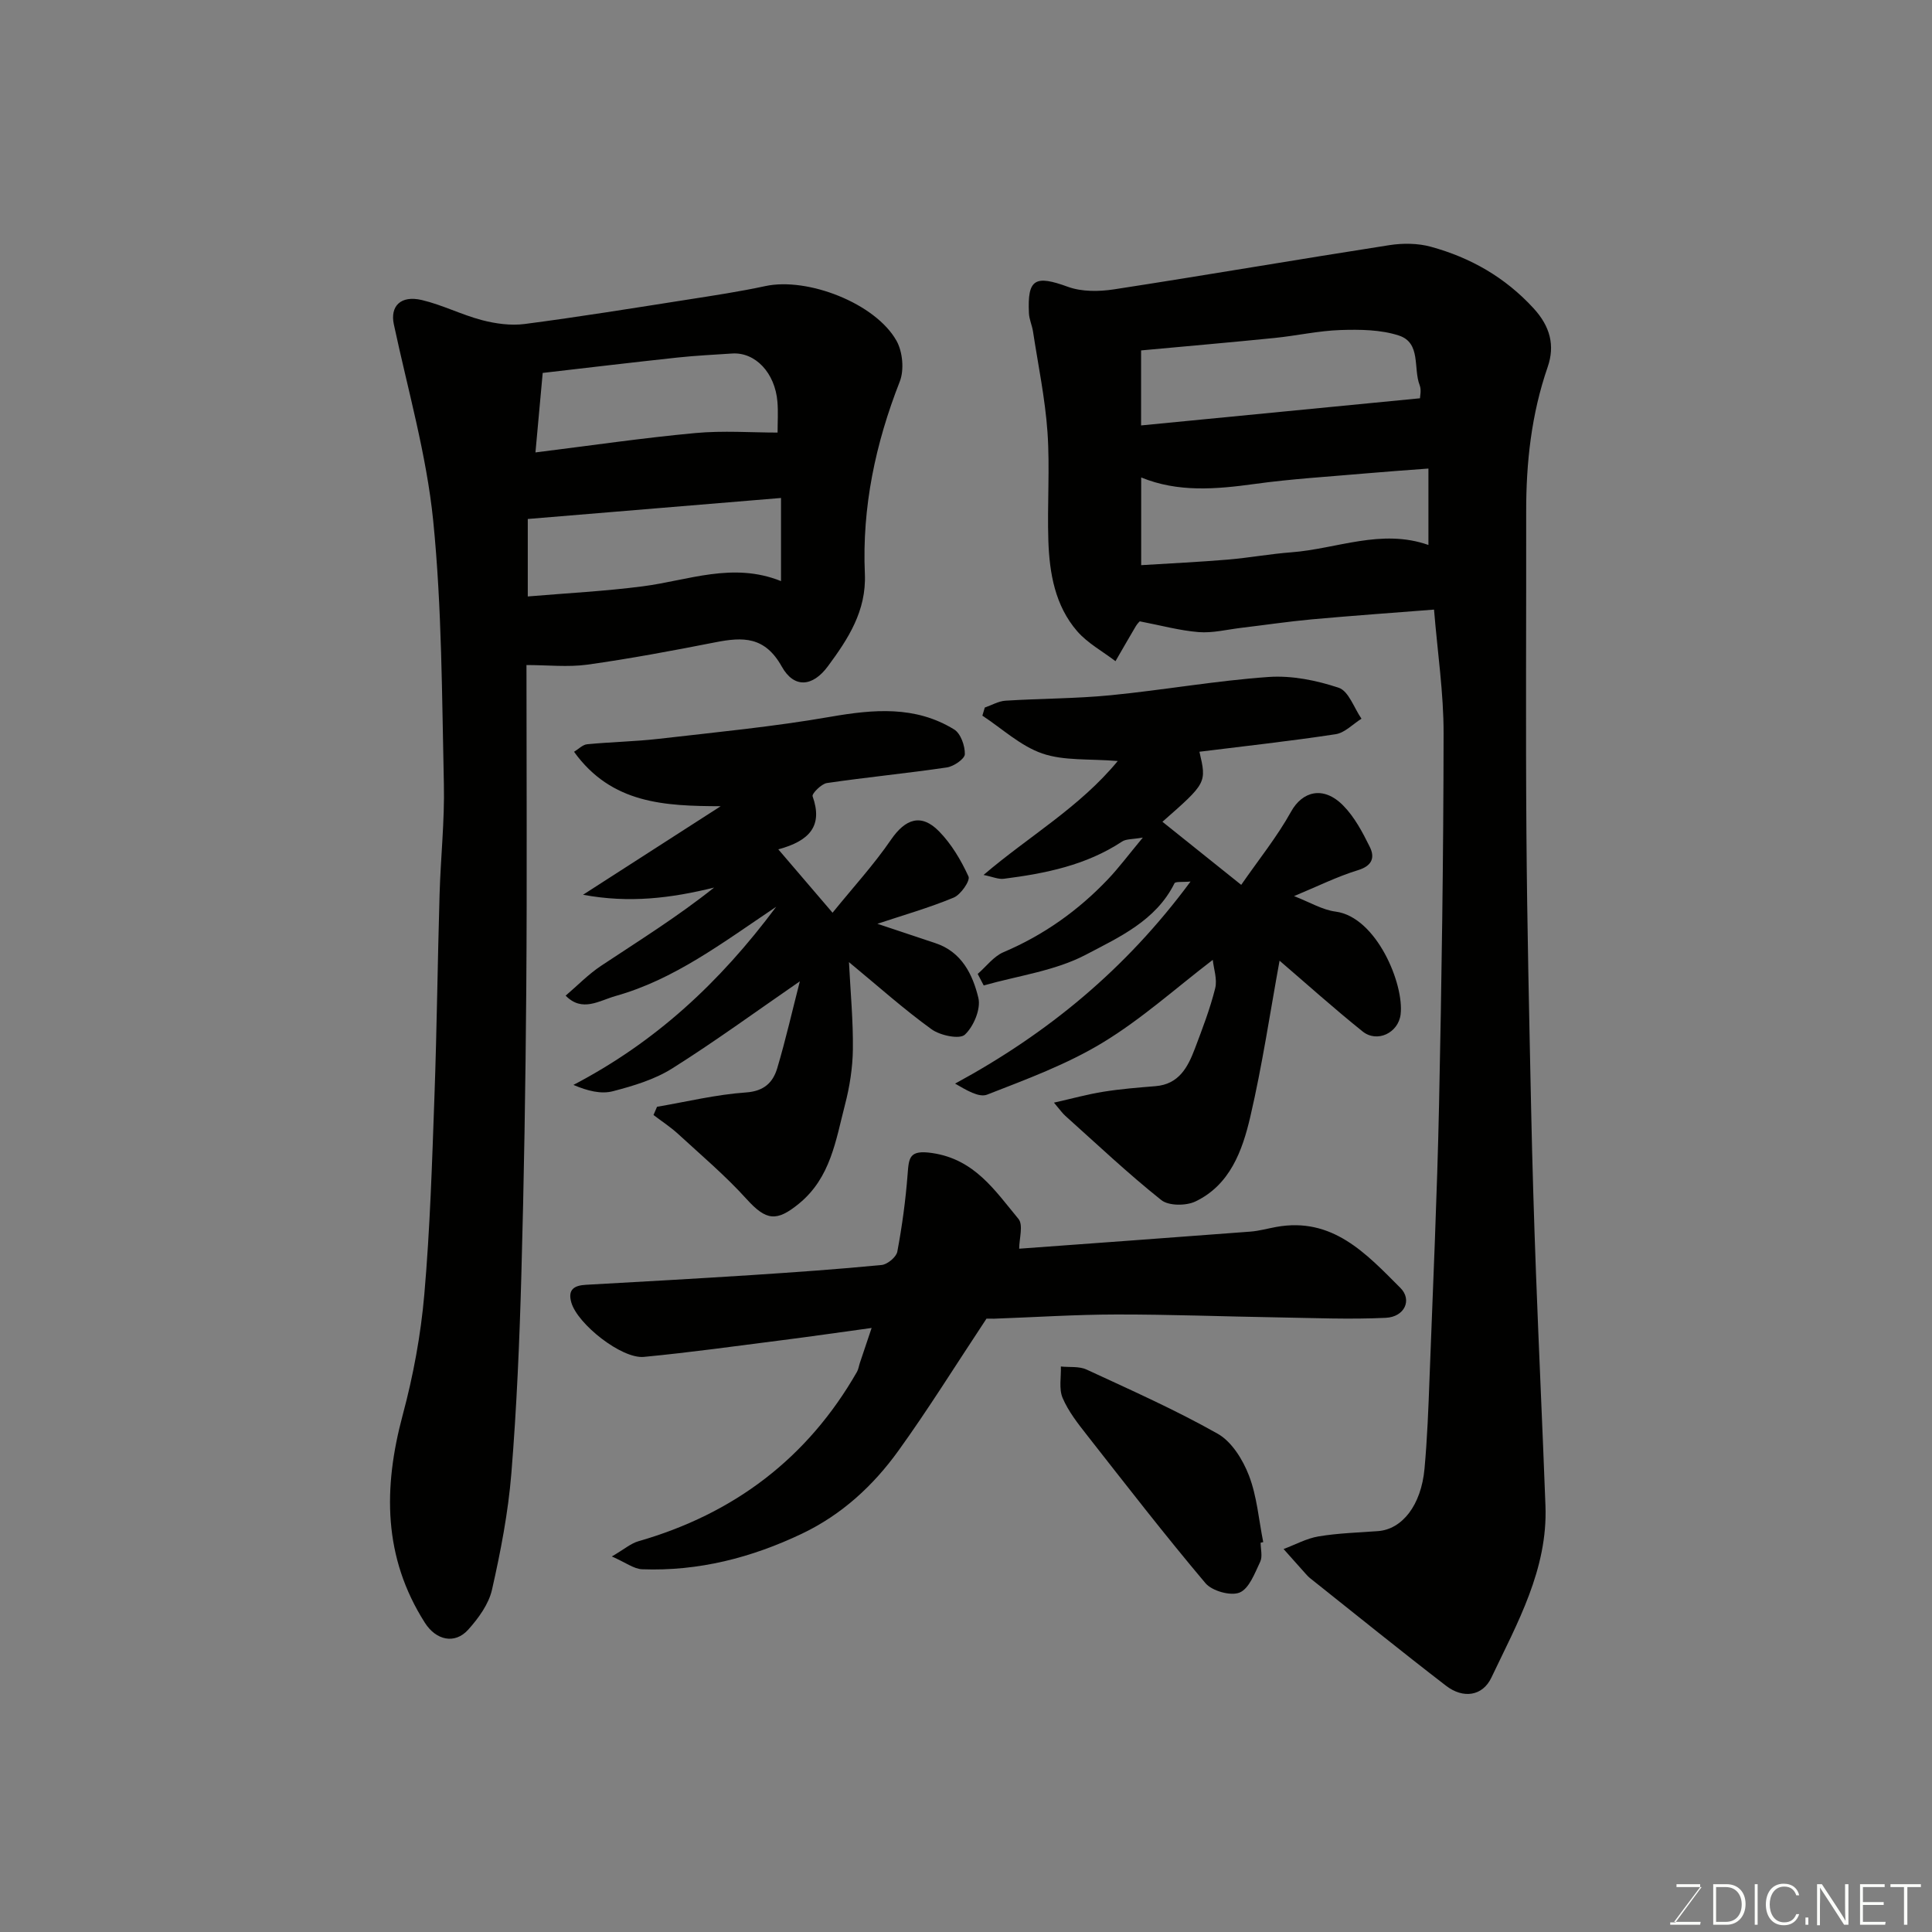 <svg enable-background="new 0 0 400 400" viewBox="0 0 400 400" xmlns="http://www.w3.org/2000/svg"><rect x="0" y="0" width="400" height="400" fill="#808080" stroke="none"/><path d="m296.9 126.21c-8.69.68-17.01 1.27-25.3 2.02-4.89.45-9.76 1.18-14.64 1.76-2.93.35-5.9 1.11-8.79.88-3.96-.32-7.86-1.4-12.2-2.23 0 0-.49.46-.82 1.02-1.42 2.39-2.8 4.82-4.2 7.23-2.67-2.04-5.76-3.71-7.92-6.19-4.59-5.29-5.75-12-5.98-18.75-.25-7.49.34-15.03-.18-22.49-.49-6.99-1.94-13.9-3-20.85-.2-1.27-.79-2.51-.84-3.77-.34-7.13 1.28-7.93 8.07-5.46 2.88 1.05 6.43 1 9.53.53 19.04-2.93 38.03-6.2 57.06-9.16 2.79-.43 5.88-.4 8.57.34 8.19 2.25 15.33 6.3 21.23 12.72 3.48 3.78 4.48 7.73 2.93 12.2-3.37 9.76-4.46 19.78-4.44 30.01.03 22.17-.12 44.33.05 66.5.14 19.1.58 38.2.98 57.3.24 11.27.58 22.54 1 33.8.6 16.04 1.36 32.07 1.96 48.11.5 13.17-5.82 24.29-11.2 35.61-1.82 3.84-5.84 4.41-9.38 1.68-9.47-7.29-18.76-14.81-28.12-22.25-.39-.31-.73-.69-1.06-1.06-1.49-1.66-2.97-3.33-4.46-5 2.42-.9 4.77-2.21 7.27-2.62 4.04-.67 8.18-.79 12.28-1.09 5.01-.37 8.94-5.36 9.63-12.92.57-6.24.81-12.52 1.04-18.79.71-18.87 1.57-37.73 1.97-56.61.54-25.6.91-51.2.94-76.8.02-8.36-1.25-16.73-1.98-25.67zm-1.16-29.2c-4.5.34-8.72.63-12.93 1-7.69.68-15.41 1.13-23.05 2.19-8 1.1-15.87 1.78-23.49-1.35v18.16c6.17-.38 12.06-.66 17.93-1.15 4.4-.37 8.75-1.18 13.15-1.51 9.42-.71 18.64-4.96 28.39-1.52 0-5.27 0-10.36 0-15.82zm-59.49-8.93c19.41-1.89 38.46-3.74 57.74-5.62 0-.4.33-1.69-.06-2.7-1.37-3.5.33-8.77-4.3-10.29-3.76-1.23-8.06-1.27-12.1-1.14-4.55.15-9.07 1.18-13.62 1.64-9.13.92-18.27 1.71-27.66 2.58z" fill="#010100"/><path d="m109 137.69c0 21.73.13 44.38-.04 67.03-.15 19.76-.47 39.52-1.02 59.27-.38 13.7-.96 27.42-2.07 41.08-.66 8.09-2.21 16.14-4.01 24.07-.68 2.99-2.8 5.9-4.92 8.26-2.79 3.11-6.68 2.18-8.97-1.42-8.66-13.59-8.64-27.94-4.6-43 2.19-8.15 3.75-16.58 4.48-24.98 1.19-13.65 1.61-27.37 2.1-41.07.5-13.92.65-27.85 1.06-41.78.22-7.6 1.06-15.2.89-22.79-.41-18.2-.4-36.47-2.21-54.55-1.38-13.69-5.26-27.13-8.15-40.66-.8-3.74 1.4-6.07 5.8-5.03 4.24 1 8.22 3.05 12.45 4.16 2.83.74 5.96 1.17 8.84.8 11.34-1.48 22.63-3.31 33.93-5.08 5.31-.83 10.64-1.64 15.9-2.77 8.72-1.88 22.8 3.55 27.16 11.34 1.27 2.27 1.61 6.02.67 8.42-5.04 12.84-7.83 26.04-7.23 39.81.34 7.69-3.49 13.51-7.65 19.14-3.16 4.28-7.01 4.62-9.55.07-3.51-6.28-8.04-6.15-13.75-5.03-8.8 1.73-17.62 3.38-26.5 4.63-4.05.55-8.25.08-12.61.08zm52.7-34.59c-17.61 1.46-34.85 2.89-52.43 4.35v16.04c8.17-.69 16.03-1.09 23.82-2.1 9.41-1.22 18.63-5.09 28.61-1.08 0-5.9 0-11.3 0-17.21zm-50.84-9.43c11.64-1.45 22.34-3.02 33.08-4.01 5.8-.54 11.68-.1 17.05-.1 0-2.17.14-4.28-.03-6.36-.49-6.01-4.58-10.32-9.37-10.01-3.76.25-7.53.43-11.27.83-9.39 1.01-18.78 2.13-27.96 3.19-.49 5.44-.94 10.31-1.5 16.46z" fill="#010100"/><path d="m240.67 170.14c5.34 4.27 10.6 8.48 16.31 13.06 3.6-5.2 7.42-9.93 10.33-15.17 2.3-4.15 6.63-5.45 10.77-1.27 2.35 2.38 4.03 5.55 5.53 8.6 1.05 2.13.54 3.88-2.42 4.79-4.32 1.32-8.42 3.37-13.27 5.38 3.26 1.26 5.85 2.85 8.61 3.21 8.46 1.12 14.22 15.03 13.45 21.29-.47 3.82-4.85 5.94-7.87 3.52-5.99-4.81-11.71-9.95-17.19-14.65-1.96 10.71-3.57 21.64-6.07 32.36-1.63 6.98-4.19 14.07-11.35 17.49-1.94.93-5.55.93-7.07-.29-6.89-5.49-13.31-11.56-19.87-17.44-.6-.53-1.06-1.21-2.35-2.73 3.87-.87 7.03-1.75 10.25-2.26 3.56-.57 7.17-.86 10.76-1.15 4.87-.39 6.71-3.93 8.17-7.78 1.55-4.11 3.14-8.23 4.2-12.48.47-1.89-.32-4.1-.5-5.89-7.61 5.82-14.73 12.25-22.78 17.13-7.43 4.51-15.78 7.59-23.93 10.77-1.72.67-4.34-.96-6.64-2.28 19.16-10.39 35.32-23.65 48.75-41.84-1.72.16-3.13-.04-3.33.37-3.83 7.74-11.49 11.17-18.32 14.77-6.4 3.37-14.06 4.35-21.17 6.38-.42-.8-.83-1.6-1.25-2.39 1.77-1.53 3.3-3.63 5.34-4.5 8.31-3.53 15.46-8.61 21.63-15.1 2.26-2.38 4.23-5.03 7.22-8.63-2.15.38-3.45.26-4.31.83-7.43 4.91-15.86 6.6-24.46 7.7-1.14.15-2.38-.43-4.21-.79 9.49-8.1 19.84-13.96 27.79-23.59-5.94-.49-11.14-.01-15.63-1.56-4.5-1.55-8.3-5.14-12.4-7.83.17-.56.33-1.12.5-1.68 1.43-.49 2.84-1.33 4.29-1.42 7.26-.46 14.55-.42 21.78-1.13 10.91-1.07 21.75-3.01 32.67-3.78 4.81-.34 9.94.7 14.55 2.24 2.05.69 3.16 4.18 4.7 6.4-1.78 1.11-3.45 2.92-5.35 3.21-9.37 1.43-18.81 2.46-28.2 3.63 1.5 6.45 1.5 6.45-7.66 14.5z" fill="#010100"/><path d="m165.6 203.17c-9.21 6.35-17.64 12.51-26.46 18.06-3.65 2.29-8.04 3.6-12.26 4.7-2.43.63-5.2-.05-8.16-1.31 16.91-8.84 30.18-21.05 41.99-36.89-11.27 7.57-21.12 15.06-33.22 18.47-3.48.98-6.94 3.44-10.38-.06 2.44-2.08 4.71-4.44 7.37-6.2 7.84-5.2 15.83-10.17 23.37-16.18-8.91 2.2-17.53 3.28-27.14 1.49 10-6.43 19.25-12.38 28.5-18.33-11.51-.05-22.57-.45-30.36-11.27.92-.55 1.78-1.47 2.71-1.56 4.92-.48 9.88-.56 14.79-1.12 11.87-1.37 23.78-2.51 35.54-4.56 8.97-1.56 17.6-2.33 25.65 2.61 1.36.83 2.26 3.39 2.22 5.12-.02.98-2.3 2.54-3.72 2.75-8.26 1.22-16.58 2.02-24.84 3.23-1.15.17-3.15 2.21-2.96 2.74 2.18 6.13-.62 9.24-7.1 10.99 3.73 4.35 7.07 8.26 11.23 13.12 4.23-5.22 8.54-9.92 12.11-15.13 2.96-4.31 6.24-5.49 9.93-1.73 2.58 2.63 4.57 6 6.11 9.36.39.86-1.6 3.75-3.05 4.36-5.07 2.11-10.38 3.62-15.82 5.43 4.24 1.41 8.13 2.72 12.02 4.01 5.46 1.81 7.73 6.52 8.89 11.33.55 2.29-.98 5.93-2.8 7.62-1.09 1.01-5.11.17-6.89-1.12-5.69-4.11-10.94-8.81-17.1-13.9.32 6.33.88 12.18.81 18.03-.05 3.84-.66 7.75-1.63 11.47-1.91 7.36-2.96 15.11-9.51 20.48-4.67 3.83-6.81 3.55-10.88-.94-4.36-4.82-9.37-9.06-14.18-13.48-1.57-1.44-3.38-2.61-5.08-3.91.24-.57.48-1.13.73-1.7 6.14-1.05 12.24-2.54 18.42-2.97 3.77-.26 5.58-2.09 6.46-4.99 1.79-6.01 3.18-12.17 4.69-18.02z" fill="#010100"/><path d="m204.25 273c-6.53 9.86-12.09 18.82-18.24 27.35-5.21 7.24-11.72 13.24-19.95 17.17-10.48 5-21.46 7.81-33.1 7.38-1.72-.06-3.4-1.39-6.29-2.65 2.58-1.5 3.93-2.7 5.5-3.15 19.77-5.68 35-17.16 45.26-35.08.31-.55.39-1.23.6-1.85.71-2.14 1.43-4.27 2.43-7.23-6.58.9-12.48 1.76-18.38 2.51-9.58 1.22-19.15 2.56-28.77 3.48-4.61.44-13.73-6.79-15.02-11.25-.79-2.72.6-3.55 3.06-3.68 11.37-.63 22.74-1.27 34.1-2 9.04-.59 18.08-1.22 27.09-2.1 1.2-.12 3.03-1.64 3.24-2.76.99-5.28 1.72-10.64 2.13-16 .27-3.45.31-5.11 5.06-4.42 8.83 1.28 13.04 7.8 17.89 13.64 1.04 1.25.15 4.12.15 6.17 15.59-1.14 31.74-2.31 47.9-3.54 1.78-.14 3.54-.64 5.3-.96 11.67-2.13 18.64 5.52 25.74 12.63 2.45 2.46.88 5.99-3.04 6.18-7.46.36-14.96.03-22.44-.09-11.11-.18-22.23-.62-33.34-.6-8.44.01-16.87.57-25.3.87-.99.01-1.98-.02-1.58-.02z" fill="#010100"/><path d="m261 319.4c0 1.33.43 2.86-.09 3.95-1.12 2.35-2.28 5.55-4.26 6.37-1.85.76-5.71-.32-7.08-1.95-8.43-9.99-16.44-20.34-24.51-30.63-1.9-2.42-3.87-4.93-5.06-7.72-.8-1.88-.28-4.31-.36-6.5 1.78.19 3.78-.08 5.32.63 9.15 4.24 18.39 8.34 27.15 13.29 2.91 1.64 5.21 5.37 6.47 8.65 1.67 4.34 2.03 9.17 2.96 13.79-.19.05-.37.09-.54.12z" fill="#010100"/><g fill="#fbfcfa"><path d="m346.9 398 5.4-7.3h-5.2v-.6h4.9v.6l-5.4 7.2h5.5l-.1.6h-6.2v-.5z"/><path d="m354.7 390.1h2.8c2.3 0 3.9 1.6 3.9 4.1s-1.6 4.3-3.9 4.3h-2.8zm.6 7.8h2c2.2 0 3.3-1.6 3.3-3.6 0-1.8-1-3.6-3.3-3.6h-2z"/><path d="m363.9 390.1v8.4h-.6v-8.4z"/><path d="m372.5 396.3c-.4 1.3-1.4 2.3-3.2 2.3-2.4 0-3.7-1.9-3.7-4.3 0-2.3 1.2-4.3 3.7-4.3 1.8 0 2.9 1 3.2 2.4h-.6c-.4-1.1-1.1-1.8-2.5-1.8-2.1 0-3 1.9-3 3.7s.9 3.7 3 3.7c1.4 0 2.1-.7 2.5-1.7z"/><path d="m373.8 398.5v-1.5h.6v1.5z"/><path d="m376.2 398.5v-8.4h1c1.3 2 4.4 6.6 4.9 7.6-.1-1.2-.1-2.4-.1-3.8v-3.8h.7v8.4h-.9c-1.2-1.9-4.4-6.8-5-7.7.1 1.1 0 2.3 0 3.9v3.9h-.6z"/><path d="m390 394.4h-4.3v3.5h4.7l-.1.6h-5.2v-8.4h5.1v.6h-4.5v3.1h4.3z"/><path d="m394.2 390.7h-2.8v-.6h6.3v.6h-2.8v7.8h-.7z"/></g></svg>